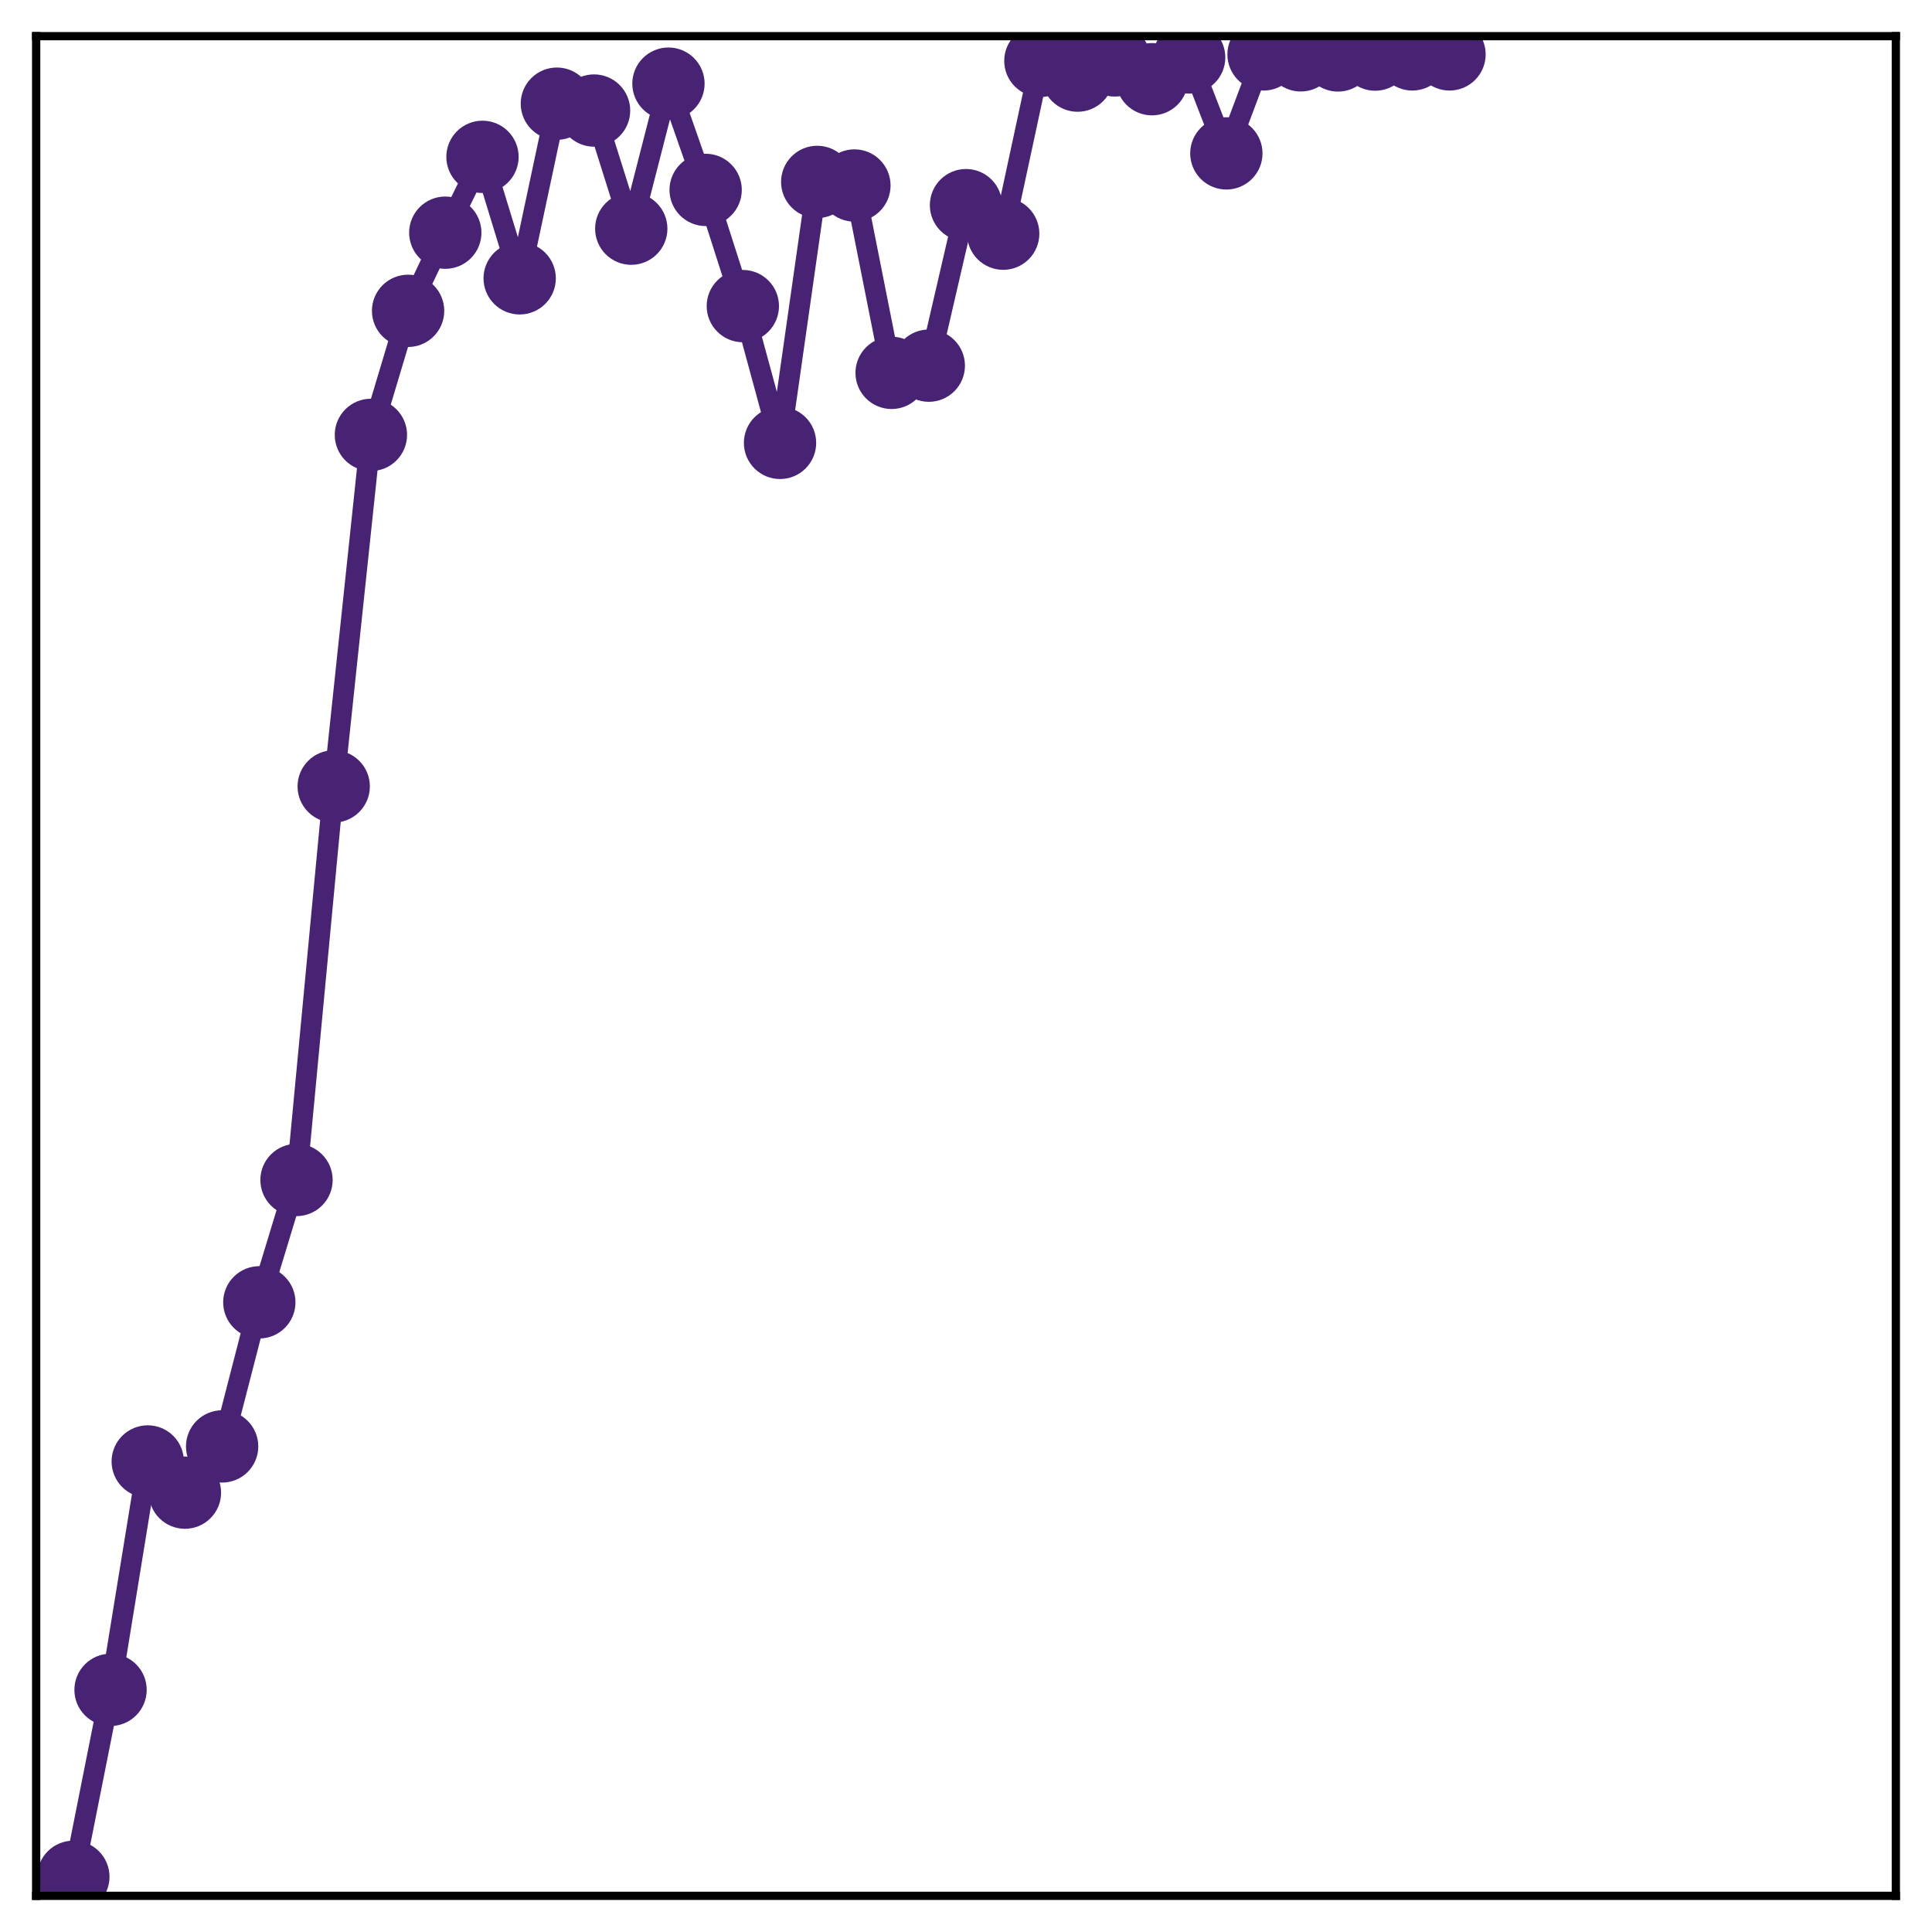 <?xml version="1.0" encoding="utf-8" standalone="no"?>
<!DOCTYPE svg PUBLIC "-//W3C//DTD SVG 1.1//EN"
  "http://www.w3.org/Graphics/SVG/1.1/DTD/svg11.dtd">
<!-- Created with matplotlib (http://matplotlib.org/) -->
<svg height="187pt" version="1.1" viewBox="0 0 187 187" width="187pt" xmlns="http://www.w3.org/2000/svg" xmlns:xlink="http://www.w3.org/1999/xlink">
 <defs>
  <style type="text/css">
*{stroke-linecap:butt;stroke-linejoin:round;}
  </style>
 </defs>
 <g id="figure_1">
  <g id="patch_1">
   <path d="M 0 187 
L 187 187 
L 187 -0 
L 0 -0 
z
" style="fill:#ffffff;"/>
  </g>
  <g id="axes_1">
   <g id="patch_2">
    <path d="M 3.5 183.5 
L 183.5 183.5 
L 183.5 3.5 
L 3.5 3.5 
z
" style="fill:#ffffff;"/>
   </g>
   <g id="matplotlib.axis_1"/>
   <g id="matplotlib.axis_2"/>
   <g id="line2d_1">
    <path clip-path="url(#pf2cf00228a)" d="M 7.1 181.658 
L 10.7 163.563 
L 14.3 141.456 
L 17.9 144.475 
L 21.5 140.001 
L 25.1 126.052 
L 28.7 114.211 
L 32.3 76.117 
L 35.9 42.093 
L 39.5 30.086 
L 43.1 22.521 
L 46.7 15.181 
L 50.3 26.939 
L 53.9 10.035 
L 57.5 10.7 
L 61.1 22.134 
L 64.7 8.097 
L 68.3 18.381 
L 71.9 29.627 
L 75.5 42.867 
L 79.1 17.608 
L 82.7 17.955 
L 86.3 36.09 
L 89.9 35.393 
L 93.5 19.857 
L 97.1 22.618 
L 100.7 5.892 
L 104.3 7.319 
L 107.9 5.848 
L 111.5 7.667 
L 115.1 5.561 
L 118.7 14.846 
L 122.3 5.267 
L 125.9 5.357 
L 129.5 5.366 
L 133.1 5.283 
L 136.7 5.265 
L 140.3 5.265 
" style="fill:none;stroke:#482374;stroke-linecap:square;stroke-width:2;"/>
    <defs>
     <path d="M 0 3 
C 0.796 3 1.559 2.684 2.121 2.121 
C 2.684 1.559 3 0.796 3 0 
C 3 -0.796 2.684 -1.559 2.121 -2.121 
C 1.559 -2.684 0.796 -3 0 -3 
C -0.796 -3 -1.559 -2.684 -2.121 -2.121 
C -2.684 -1.559 -3 -0.796 -3 0 
C -3 0.796 -2.684 1.559 -2.121 2.121 
C -1.559 2.684 -0.796 3 0 3 
z
" id="m28792bbbf4" style="stroke:#482374;"/>
    </defs>
    <g clip-path="url(#pf2cf00228a)">
     <use style="fill:#482374;stroke:#482374;" x="7.1" xlink:href="#m28792bbbf4" y="181.658"/>
     <use style="fill:#482374;stroke:#482374;" x="10.7" xlink:href="#m28792bbbf4" y="163.563"/>
     <use style="fill:#482374;stroke:#482374;" x="14.3" xlink:href="#m28792bbbf4" y="141.456"/>
     <use style="fill:#482374;stroke:#482374;" x="17.9" xlink:href="#m28792bbbf4" y="144.475"/>
     <use style="fill:#482374;stroke:#482374;" x="21.5" xlink:href="#m28792bbbf4" y="140.001"/>
     <use style="fill:#482374;stroke:#482374;" x="25.1" xlink:href="#m28792bbbf4" y="126.052"/>
     <use style="fill:#482374;stroke:#482374;" x="28.7" xlink:href="#m28792bbbf4" y="114.211"/>
     <use style="fill:#482374;stroke:#482374;" x="32.3" xlink:href="#m28792bbbf4" y="76.117"/>
     <use style="fill:#482374;stroke:#482374;" x="35.9" xlink:href="#m28792bbbf4" y="42.093"/>
     <use style="fill:#482374;stroke:#482374;" x="39.5" xlink:href="#m28792bbbf4" y="30.086"/>
     <use style="fill:#482374;stroke:#482374;" x="43.1" xlink:href="#m28792bbbf4" y="22.521"/>
     <use style="fill:#482374;stroke:#482374;" x="46.7" xlink:href="#m28792bbbf4" y="15.181"/>
     <use style="fill:#482374;stroke:#482374;" x="50.3" xlink:href="#m28792bbbf4" y="26.939"/>
     <use style="fill:#482374;stroke:#482374;" x="53.9" xlink:href="#m28792bbbf4" y="10.035"/>
     <use style="fill:#482374;stroke:#482374;" x="57.5" xlink:href="#m28792bbbf4" y="10.7"/>
     <use style="fill:#482374;stroke:#482374;" x="61.1" xlink:href="#m28792bbbf4" y="22.134"/>
     <use style="fill:#482374;stroke:#482374;" x="64.7" xlink:href="#m28792bbbf4" y="8.097"/>
     <use style="fill:#482374;stroke:#482374;" x="68.3" xlink:href="#m28792bbbf4" y="18.381"/>
     <use style="fill:#482374;stroke:#482374;" x="71.9" xlink:href="#m28792bbbf4" y="29.627"/>
     <use style="fill:#482374;stroke:#482374;" x="75.5" xlink:href="#m28792bbbf4" y="42.867"/>
     <use style="fill:#482374;stroke:#482374;" x="79.1" xlink:href="#m28792bbbf4" y="17.608"/>
     <use style="fill:#482374;stroke:#482374;" x="82.7" xlink:href="#m28792bbbf4" y="17.955"/>
     <use style="fill:#482374;stroke:#482374;" x="86.3" xlink:href="#m28792bbbf4" y="36.09"/>
     <use style="fill:#482374;stroke:#482374;" x="89.9" xlink:href="#m28792bbbf4" y="35.393"/>
     <use style="fill:#482374;stroke:#482374;" x="93.5" xlink:href="#m28792bbbf4" y="19.857"/>
     <use style="fill:#482374;stroke:#482374;" x="97.1" xlink:href="#m28792bbbf4" y="22.618"/>
     <use style="fill:#482374;stroke:#482374;" x="100.7" xlink:href="#m28792bbbf4" y="5.892"/>
     <use style="fill:#482374;stroke:#482374;" x="104.3" xlink:href="#m28792bbbf4" y="7.319"/>
     <use style="fill:#482374;stroke:#482374;" x="107.9" xlink:href="#m28792bbbf4" y="5.848"/>
     <use style="fill:#482374;stroke:#482374;" x="111.5" xlink:href="#m28792bbbf4" y="7.667"/>
     <use style="fill:#482374;stroke:#482374;" x="115.1" xlink:href="#m28792bbbf4" y="5.561"/>
     <use style="fill:#482374;stroke:#482374;" x="118.7" xlink:href="#m28792bbbf4" y="14.846"/>
     <use style="fill:#482374;stroke:#482374;" x="122.3" xlink:href="#m28792bbbf4" y="5.267"/>
     <use style="fill:#482374;stroke:#482374;" x="125.9" xlink:href="#m28792bbbf4" y="5.357"/>
     <use style="fill:#482374;stroke:#482374;" x="129.5" xlink:href="#m28792bbbf4" y="5.366"/>
     <use style="fill:#482374;stroke:#482374;" x="133.1" xlink:href="#m28792bbbf4" y="5.283"/>
     <use style="fill:#482374;stroke:#482374;" x="136.7" xlink:href="#m28792bbbf4" y="5.265"/>
     <use style="fill:#482374;stroke:#482374;" x="140.3" xlink:href="#m28792bbbf4" y="5.265"/>
    </g>
   </g>
   <g id="patch_3">
    <path d="M 3.5 183.5 
L 3.5 3.5 
" style="fill:none;stroke:#000000;stroke-linecap:square;stroke-linejoin:miter;stroke-width:0.8;"/>
   </g>
   <g id="patch_4">
    <path d="M 183.5 183.5 
L 183.5 3.5 
" style="fill:none;stroke:#000000;stroke-linecap:square;stroke-linejoin:miter;stroke-width:0.8;"/>
   </g>
   <g id="patch_5">
    <path d="M 3.5 183.5 
L 183.5 183.5 
" style="fill:none;stroke:#000000;stroke-linecap:square;stroke-linejoin:miter;stroke-width:0.8;"/>
   </g>
   <g id="patch_6">
    <path d="M 3.5 3.5 
L 183.5 3.5 
" style="fill:none;stroke:#000000;stroke-linecap:square;stroke-linejoin:miter;stroke-width:0.8;"/>
   </g>
  </g>
 </g>
 <defs>
  <clipPath id="pf2cf00228a">
   <rect height="180" width="180" x="3.5" y="3.5"/>
  </clipPath>
 </defs>
</svg>
